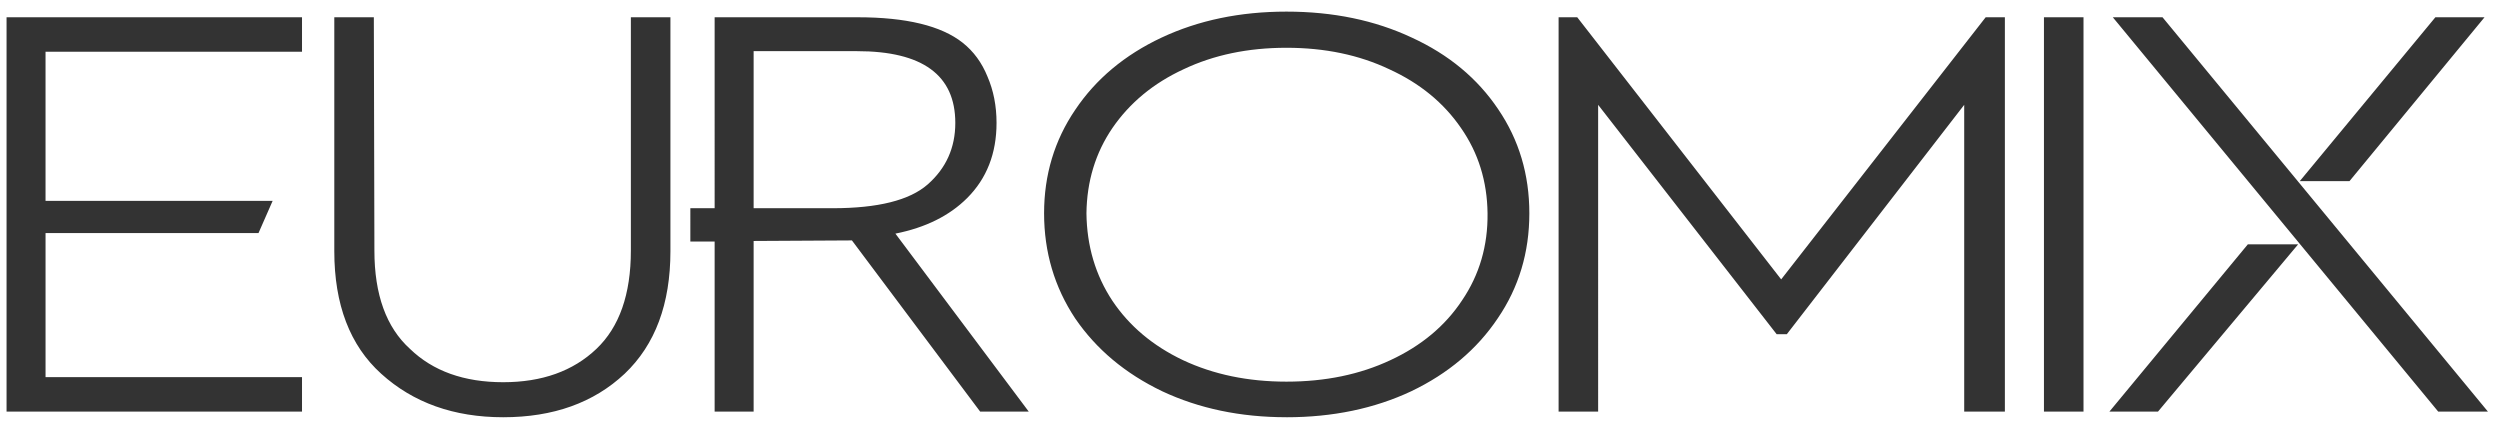 <svg width="164" height="28" fill="none" xmlns="http://www.w3.org/2000/svg"><path d="M2.987 3.394v9.783h14.898l-.927 2.112H2.988v9.45h16.824V27H.43V1.133h19.382v2.26H2.987zM43.98 16.475c0 3.46-1 6.14-3.002 8.042-2.026 1.902-4.682 2.854-7.968 2.854-3.236 0-5.904-.952-8.004-2.854-2.05-1.853-3.076-4.534-3.076-8.042V1.133h2.594l.037 15.305c0 2.89.778 5.04 2.335 6.449 1.507 1.457 3.545 2.186 6.114 2.186 2.545 0 4.583-.729 6.115-2.186 1.507-1.434 2.26-3.583 2.26-6.449V1.133h2.595v15.342zM67.485 27h-3.187l-8.412-11.229-6.448.037V27H46.88V15.845h-1.593V13.66h1.593V1.133h9.376c3.187 0 5.485.556 6.893 1.668.717.568 1.26 1.309 1.63 2.223.396.914.594 1.927.594 3.039 0 2.001-.642 3.644-1.927 4.929-1.161 1.16-2.73 1.94-4.707 2.334L67.485 27zm-12.86-13.341c2.965 0 5.04-.519 6.227-1.557 1.21-1.062 1.816-2.408 1.816-4.04 0-3.137-2.15-4.706-6.449-4.706h-6.781V13.66h5.188zM84.39 27.37c-3.014 0-5.732-.569-8.153-1.705-2.421-1.161-4.323-2.755-5.707-4.78-1.359-2.051-2.038-4.349-2.038-6.894 0-2.52.68-4.78 2.038-6.781 1.359-2.026 3.249-3.607 5.67-4.744C78.621 1.331 81.351.762 84.39.762c3.064 0 5.806.569 8.227 1.705 2.421 1.112 4.311 2.68 5.67 4.707 1.359 2 2.038 4.274 2.038 6.818 0 2.57-.691 4.867-2.075 6.893-1.359 2.026-3.249 3.62-5.67 4.78-2.421 1.137-5.151 1.706-8.19 1.706zM71.271 13.992c.025 2.15.593 4.064 1.705 5.744 1.112 1.656 2.656 2.953 4.632 3.892 2.001.939 4.262 1.408 6.782 1.408 2.545 0 4.818-.47 6.819-1.408 2.026-.94 3.595-2.249 4.706-3.929 1.137-1.68 1.693-3.582 1.668-5.707-.025-2.1-.605-3.965-1.742-5.596-1.136-1.655-2.705-2.94-4.706-3.854-1.977-.938-4.225-1.408-6.745-1.408-2.52 0-4.768.47-6.745 1.408-1.976.914-3.532 2.2-4.669 3.854-1.112 1.631-1.68 3.496-1.705 5.596zm60.249-12.86V27h-2.668V6.877l-11.636 15.046h-.668l-11.71-15.046V27h-2.594V1.133h1.223l13.378 17.195L130.26 1.133h1.26zm2.563 0h2.595V27h-2.595V1.133zM163.207 27L141.861 1.133H138.6L159.946 27h3.261zm-.222-25.867h-3.224l-8.894 10.747h3.261l8.857-10.747zM138.378 27h3.187l9.191-10.97h-3.299L138.378 27z" fill="#333"/></svg>